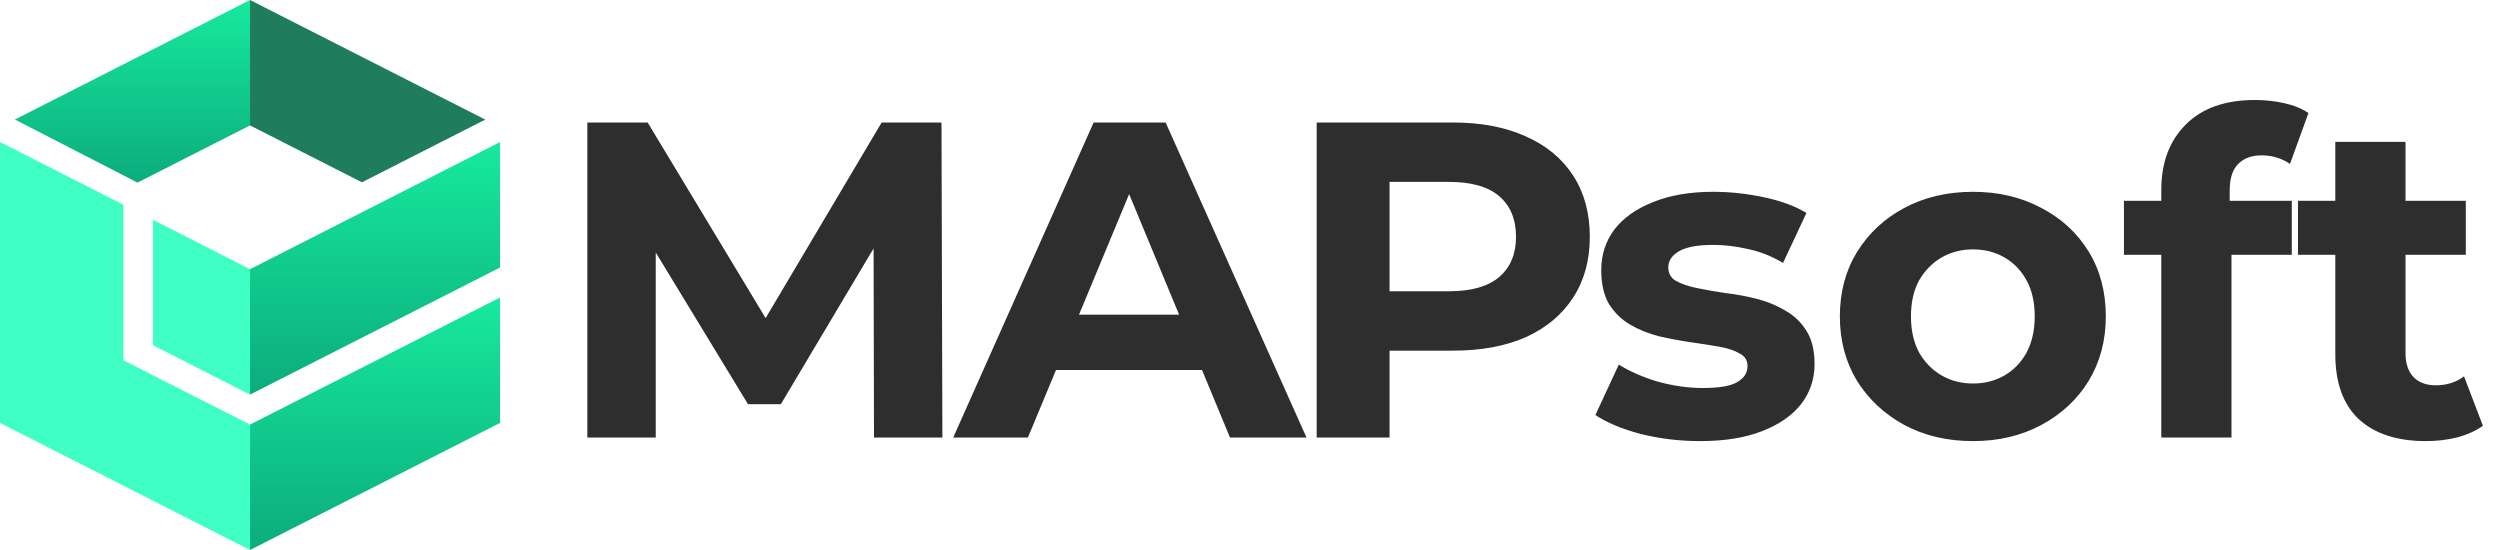 <svg width="200" height="44" viewBox="0 0 200 44" fill="none" xmlns="http://www.w3.org/2000/svg">
<path d="M20.002 33.965V44L40 33.835V23.802L20.002 33.965Z" fill="url(#paint0_linear_219_574)"/>
<path d="M28.953 14.585L38.821 9.567L20.002 0V10.034L28.953 14.585Z" fill="#1F7C5D"/>
<path d="M12.23 17.581V27.618L20.002 31.568V21.535L12.23 17.581Z" fill="#3FFFC5"/>
<path d="M40 11.366L20.002 21.535V31.568L40 21.403V11.366Z" fill="url(#paint1_linear_219_574)"/>
<path d="M1.191 9.561L10.999 14.608L20.002 10.034V0L1.191 9.561Z" fill="url(#paint2_linear_219_574)"/>
<path d="M9.871 28.818V16.377L0 11.362V33.835L20.002 44V33.965L9.871 28.818Z" fill="#3FFFC5"/>
<path d="M46.987 35V9.8H51.812L62.539 27.584H59.983L70.531 9.8H75.32L75.391 35H69.919L69.883 18.188H70.891L62.468 32.336H59.84L51.236 18.188H52.459V35H46.987ZM76.258 35L87.49 9.8H93.25L104.518 35H98.398L89.182 12.752H91.486L82.234 35H76.258ZM81.874 29.6L83.422 25.172H96.382L97.966 29.6H81.874ZM105.333 35V9.8H116.241C118.497 9.8 120.441 10.172 122.073 10.916C123.705 11.636 124.965 12.68 125.853 14.048C126.741 15.416 127.185 17.048 127.185 18.944C127.185 20.816 126.741 22.436 125.853 23.804C124.965 25.172 123.705 26.228 122.073 26.972C120.441 27.692 118.497 28.052 116.241 28.052H108.573L111.165 25.424V35H105.333ZM111.165 26.072L108.573 23.3H115.917C117.717 23.3 119.061 22.916 119.949 22.148C120.837 21.38 121.281 20.312 121.281 18.944C121.281 17.552 120.837 16.472 119.949 15.704C119.061 14.936 117.717 14.552 115.917 14.552H108.573L111.165 11.78V26.072ZM136.02 35.288C134.364 35.288 132.768 35.096 131.232 34.712C129.72 34.304 128.52 33.8 127.632 33.2L129.504 29.168C130.392 29.72 131.436 30.176 132.636 30.536C133.86 30.872 135.06 31.04 136.236 31.04C137.532 31.04 138.444 30.884 138.972 30.572C139.524 30.26 139.8 29.828 139.8 29.276C139.8 28.82 139.584 28.484 139.152 28.268C138.744 28.028 138.192 27.848 137.496 27.728C136.8 27.608 136.032 27.488 135.192 27.368C134.376 27.248 133.548 27.092 132.708 26.9C131.868 26.684 131.1 26.372 130.404 25.964C129.708 25.556 129.144 25.004 128.712 24.308C128.304 23.612 128.1 22.712 128.1 21.608C128.1 20.384 128.448 19.304 129.144 18.368C129.864 17.432 130.896 16.7 132.24 16.172C133.584 15.62 135.192 15.344 137.064 15.344C138.384 15.344 139.728 15.488 141.096 15.776C142.464 16.064 143.604 16.484 144.516 17.036L142.644 21.032C141.708 20.48 140.76 20.108 139.8 19.916C138.864 19.7 137.952 19.592 137.064 19.592C135.816 19.592 134.904 19.76 134.328 20.096C133.752 20.432 133.464 20.864 133.464 21.392C133.464 21.872 133.668 22.232 134.076 22.472C134.508 22.712 135.072 22.904 135.768 23.048C136.464 23.192 137.22 23.324 138.036 23.444C138.876 23.54 139.716 23.696 140.556 23.912C141.396 24.128 142.152 24.44 142.824 24.848C143.52 25.232 144.084 25.772 144.516 26.468C144.948 27.14 145.164 28.028 145.164 29.132C145.164 30.332 144.804 31.4 144.084 32.336C143.364 33.248 142.32 33.968 140.952 34.496C139.608 35.024 137.964 35.288 136.02 35.288ZM157.845 35.288C155.781 35.288 153.945 34.856 152.337 33.992C150.753 33.128 149.493 31.952 148.557 30.464C147.645 28.952 147.189 27.236 147.189 25.316C147.189 23.372 147.645 21.656 148.557 20.168C149.493 18.656 150.753 17.48 152.337 16.64C153.945 15.776 155.781 15.344 157.845 15.344C159.885 15.344 161.709 15.776 163.317 16.64C164.925 17.48 166.185 18.644 167.097 20.132C168.009 21.62 168.465 23.348 168.465 25.316C168.465 27.236 168.009 28.952 167.097 30.464C166.185 31.952 164.925 33.128 163.317 33.992C161.709 34.856 159.885 35.288 157.845 35.288ZM157.845 30.68C158.781 30.68 159.621 30.464 160.365 30.032C161.109 29.6 161.697 28.988 162.129 28.196C162.561 27.38 162.777 26.42 162.777 25.316C162.777 24.188 162.561 23.228 162.129 22.436C161.697 21.644 161.109 21.032 160.365 20.6C159.621 20.168 158.781 19.952 157.845 19.952C156.909 19.952 156.069 20.168 155.325 20.6C154.581 21.032 153.981 21.644 153.525 22.436C153.093 23.228 152.877 24.188 152.877 25.316C152.877 26.42 153.093 27.38 153.525 28.196C153.981 28.988 154.581 29.6 155.325 30.032C156.069 30.464 156.909 30.68 157.845 30.68ZM172.903 35V15.2C172.903 13.016 173.551 11.276 174.847 9.98C176.143 8.66 177.991 8 180.391 8C181.207 8 181.987 8.084 182.731 8.252C183.499 8.42 184.147 8.684 184.675 9.044L183.199 13.112C182.887 12.896 182.539 12.728 182.155 12.608C181.771 12.488 181.363 12.428 180.931 12.428C180.115 12.428 179.479 12.668 179.023 13.148C178.591 13.604 178.375 14.3 178.375 15.236V17.036L178.519 19.448V35H172.903ZM169.915 20.384V16.064H183.343V20.384H169.915ZM194.061 35.288C191.781 35.288 190.005 34.712 188.733 33.56C187.461 32.384 186.825 30.644 186.825 28.34V11.348H192.441V28.268C192.441 29.084 192.657 29.72 193.089 30.176C193.521 30.608 194.109 30.824 194.853 30.824C195.741 30.824 196.497 30.584 197.121 30.104L198.633 34.064C198.057 34.472 197.361 34.784 196.545 35C195.753 35.192 194.925 35.288 194.061 35.288ZM183.837 20.384V16.064H197.265V20.384H183.837Z" fill="#2F2E2E"/>
<defs>
<linearGradient id="paint0_linear_219_574" x1="29.953" y1="22.68" x2="29.953" y2="44" gradientUnits="userSpaceOnUse">
<stop stop-color="#17EDA0"/>
<stop offset="1" stop-color="#0CAC7C"/>
</linearGradient>
<linearGradient id="paint1_linear_219_574" x1="29.953" y1="10.243" x2="29.953" y2="31.568" gradientUnits="userSpaceOnUse">
<stop stop-color="#17EDA0"/>
<stop offset="1" stop-color="#0CAC7C"/>
</linearGradient>
<linearGradient id="paint2_linear_219_574" x1="10.552" y1="-0.812" x2="10.552" y2="14.608" gradientUnits="userSpaceOnUse">
<stop stop-color="#17EDA0"/>
<stop offset="1" stop-color="#0CAC7C"/>
</linearGradient>
</defs>
</svg>
